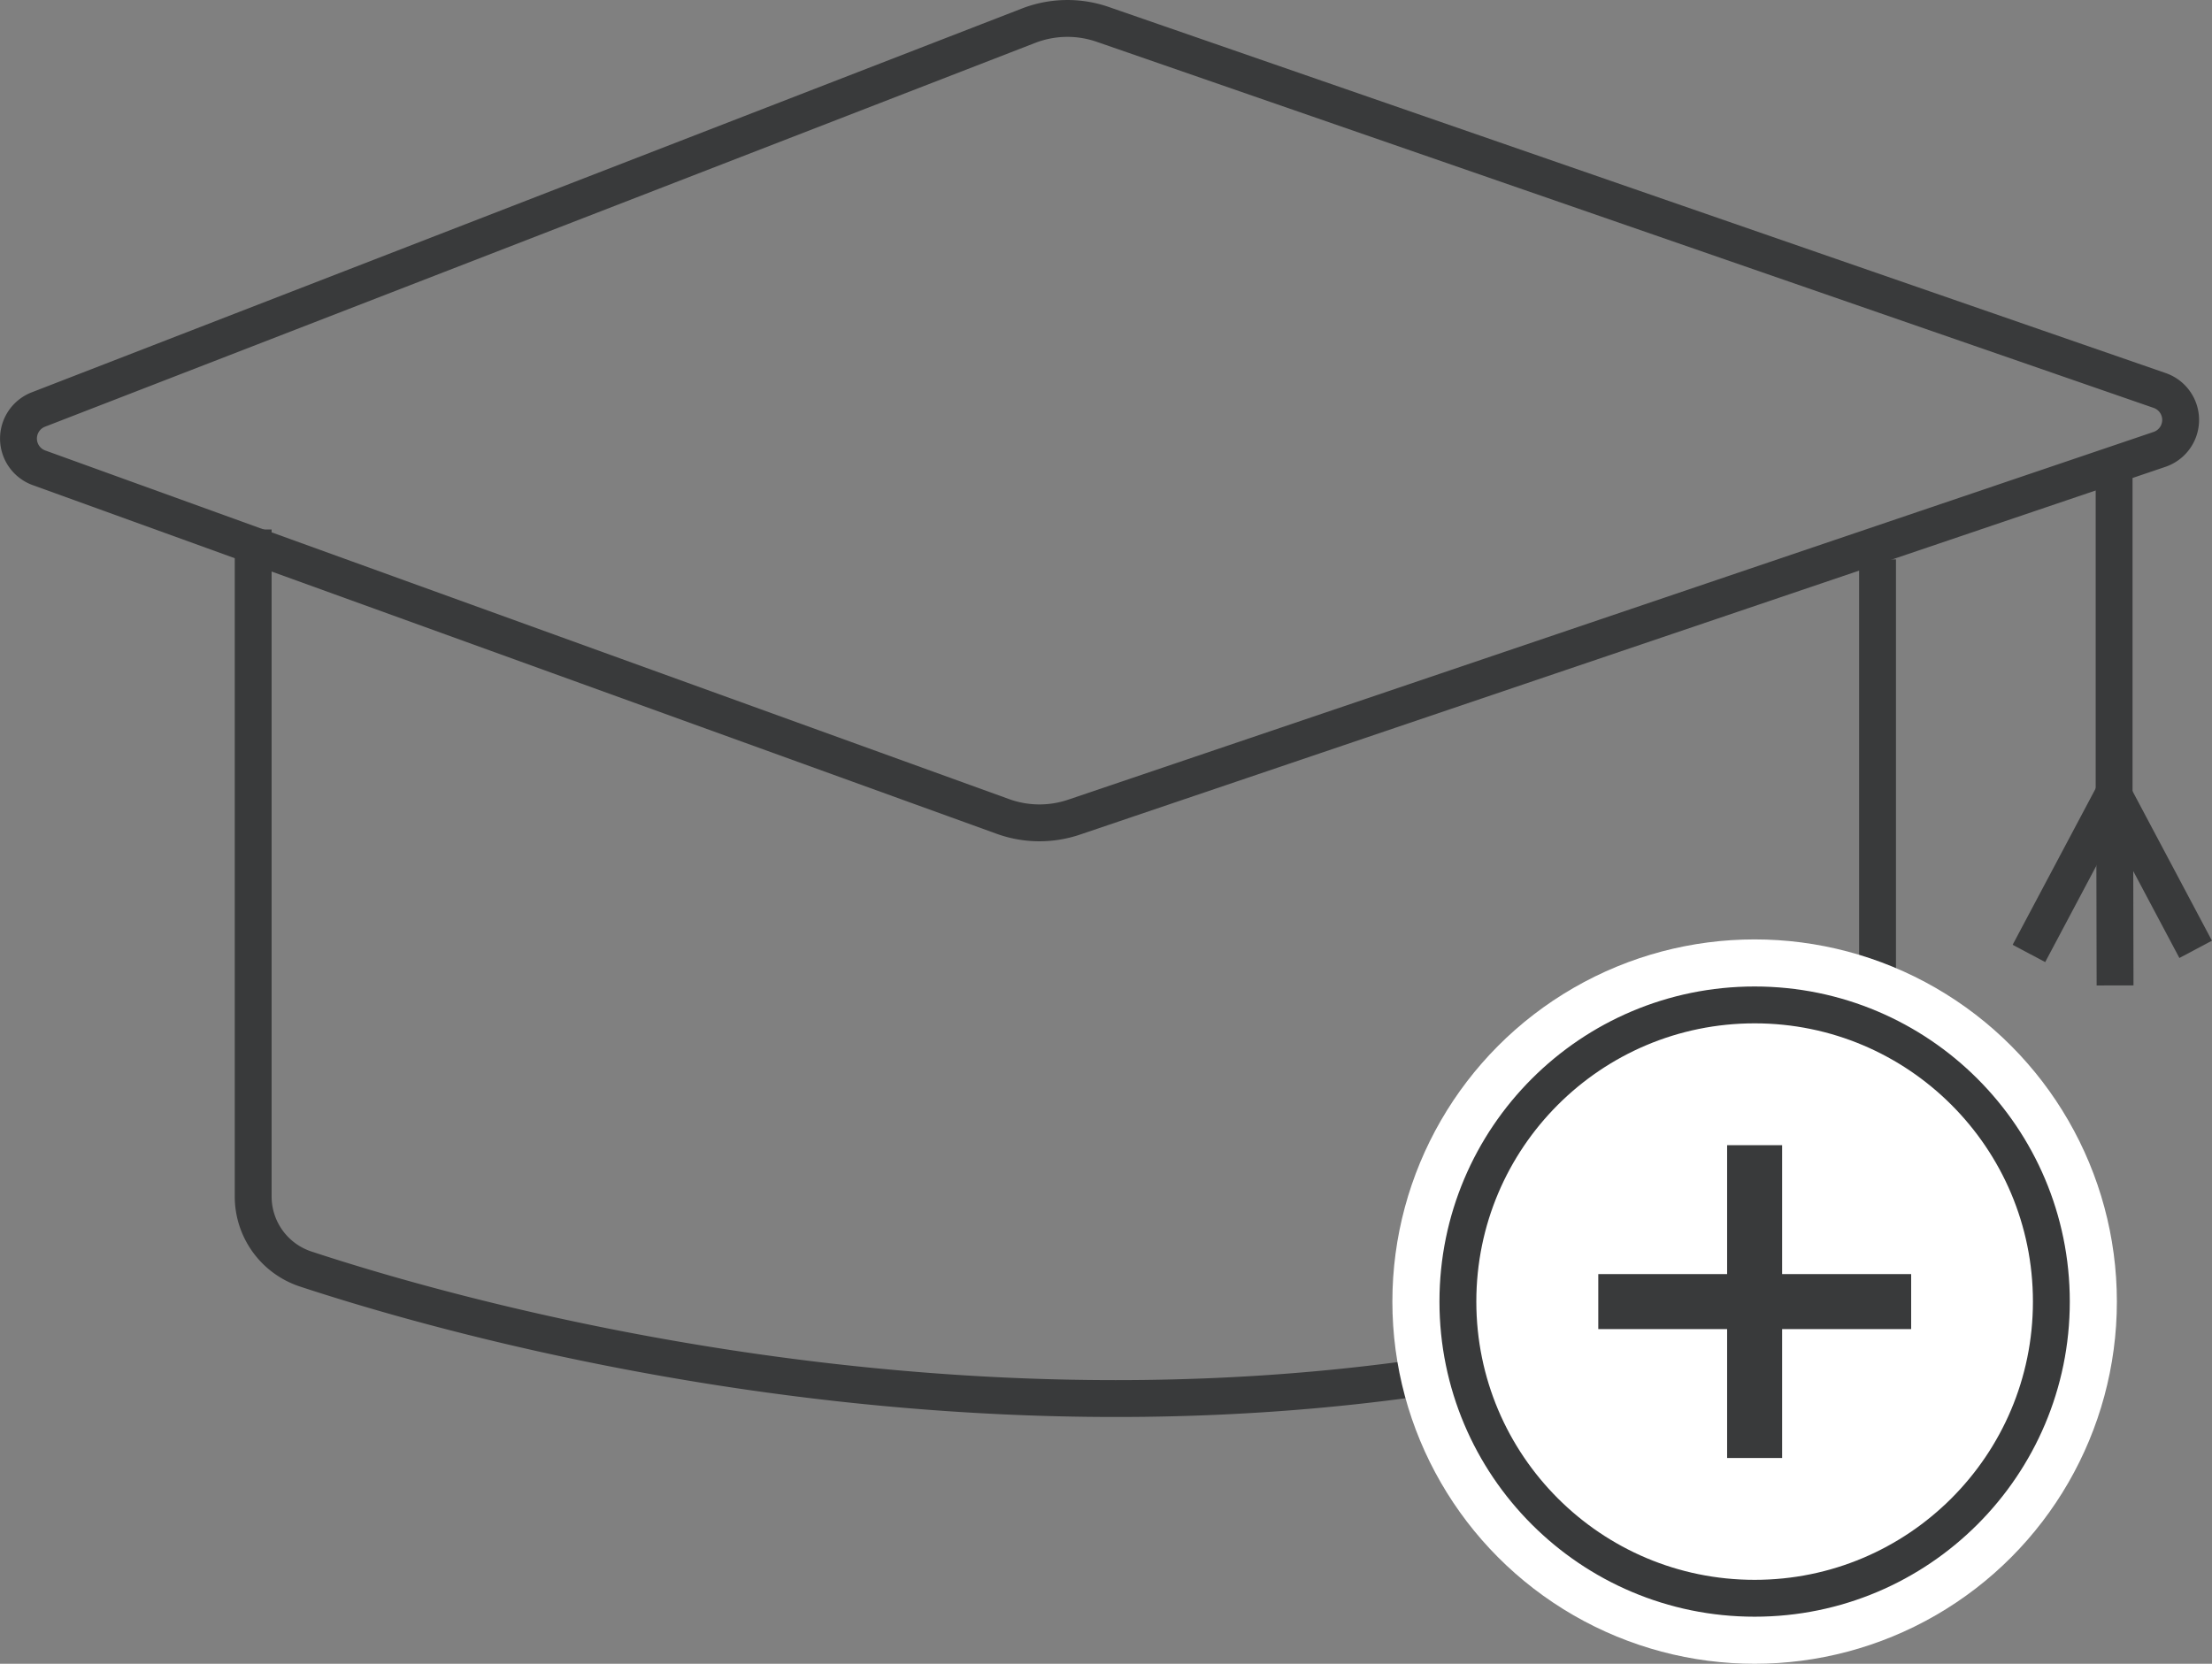 <svg id="New_course" data-name="New course" xmlns="http://www.w3.org/2000/svg" viewBox="0 0 231.61 174.24"><rect x="0" y="0" width="231.61" height="174.24" fill="#808080" stroke="none"/><defs><style>.cls-1,.cls-2{fill:none;stroke:#393a3b;stroke-miterlimit:10;}.cls-1{stroke-width:3.86px;}.cls-2{stroke-width:3.86px;}.cls-3{fill:#fff;}.cls-4{fill:#393a3b;}</style></defs><title>New course icon gray</title><g id="gray"><path class="cls-1" d="M38.15,107.56v69.9A8,8,0,0,0,43.62,185c20.63,6.8,96.12,27.83,164.61-1.91v-72.4" transform="translate(-11.64 -52.11)"/><path class="cls-2" d="M119.34,54.8,15.65,95a3.26,3.26,0,0,0,.07,6.1l100.92,36.51a11.27,11.27,0,0,0,7.45.08L237.76,99.17a3.26,3.26,0,0,0,0-6.17L127.09,54.66A11.28,11.28,0,0,0,119.34,54.8Z" transform="translate(-11.64 -52.11)"/><line class="cls-2" x1="221.36" y1="49.01" x2="221.36" y2="85.29"/><line class="cls-2" x1="221.36" y1="83.05" x2="212.44" y2="99.85"/><line class="cls-2" x1="220.98" y1="82.62" x2="229.9" y2="99.42"/><line class="cls-2" x1="221.42" y1="84.18" x2="221.46" y2="103.2"/><circle class="cls-3" cx="183.72" cy="136.31" r="37.93"/><circle class="cls-2" cx="183.72" cy="136.31" r="31.07"/><rect class="cls-4" x="180.84" y="119.93" width="5.76" height="32.76"/><rect class="cls-4" x="192.48" y="172.04" width="5.76" height="32.76" transform="translate(372.15 -59.05) rotate(90)"/></g></svg>
